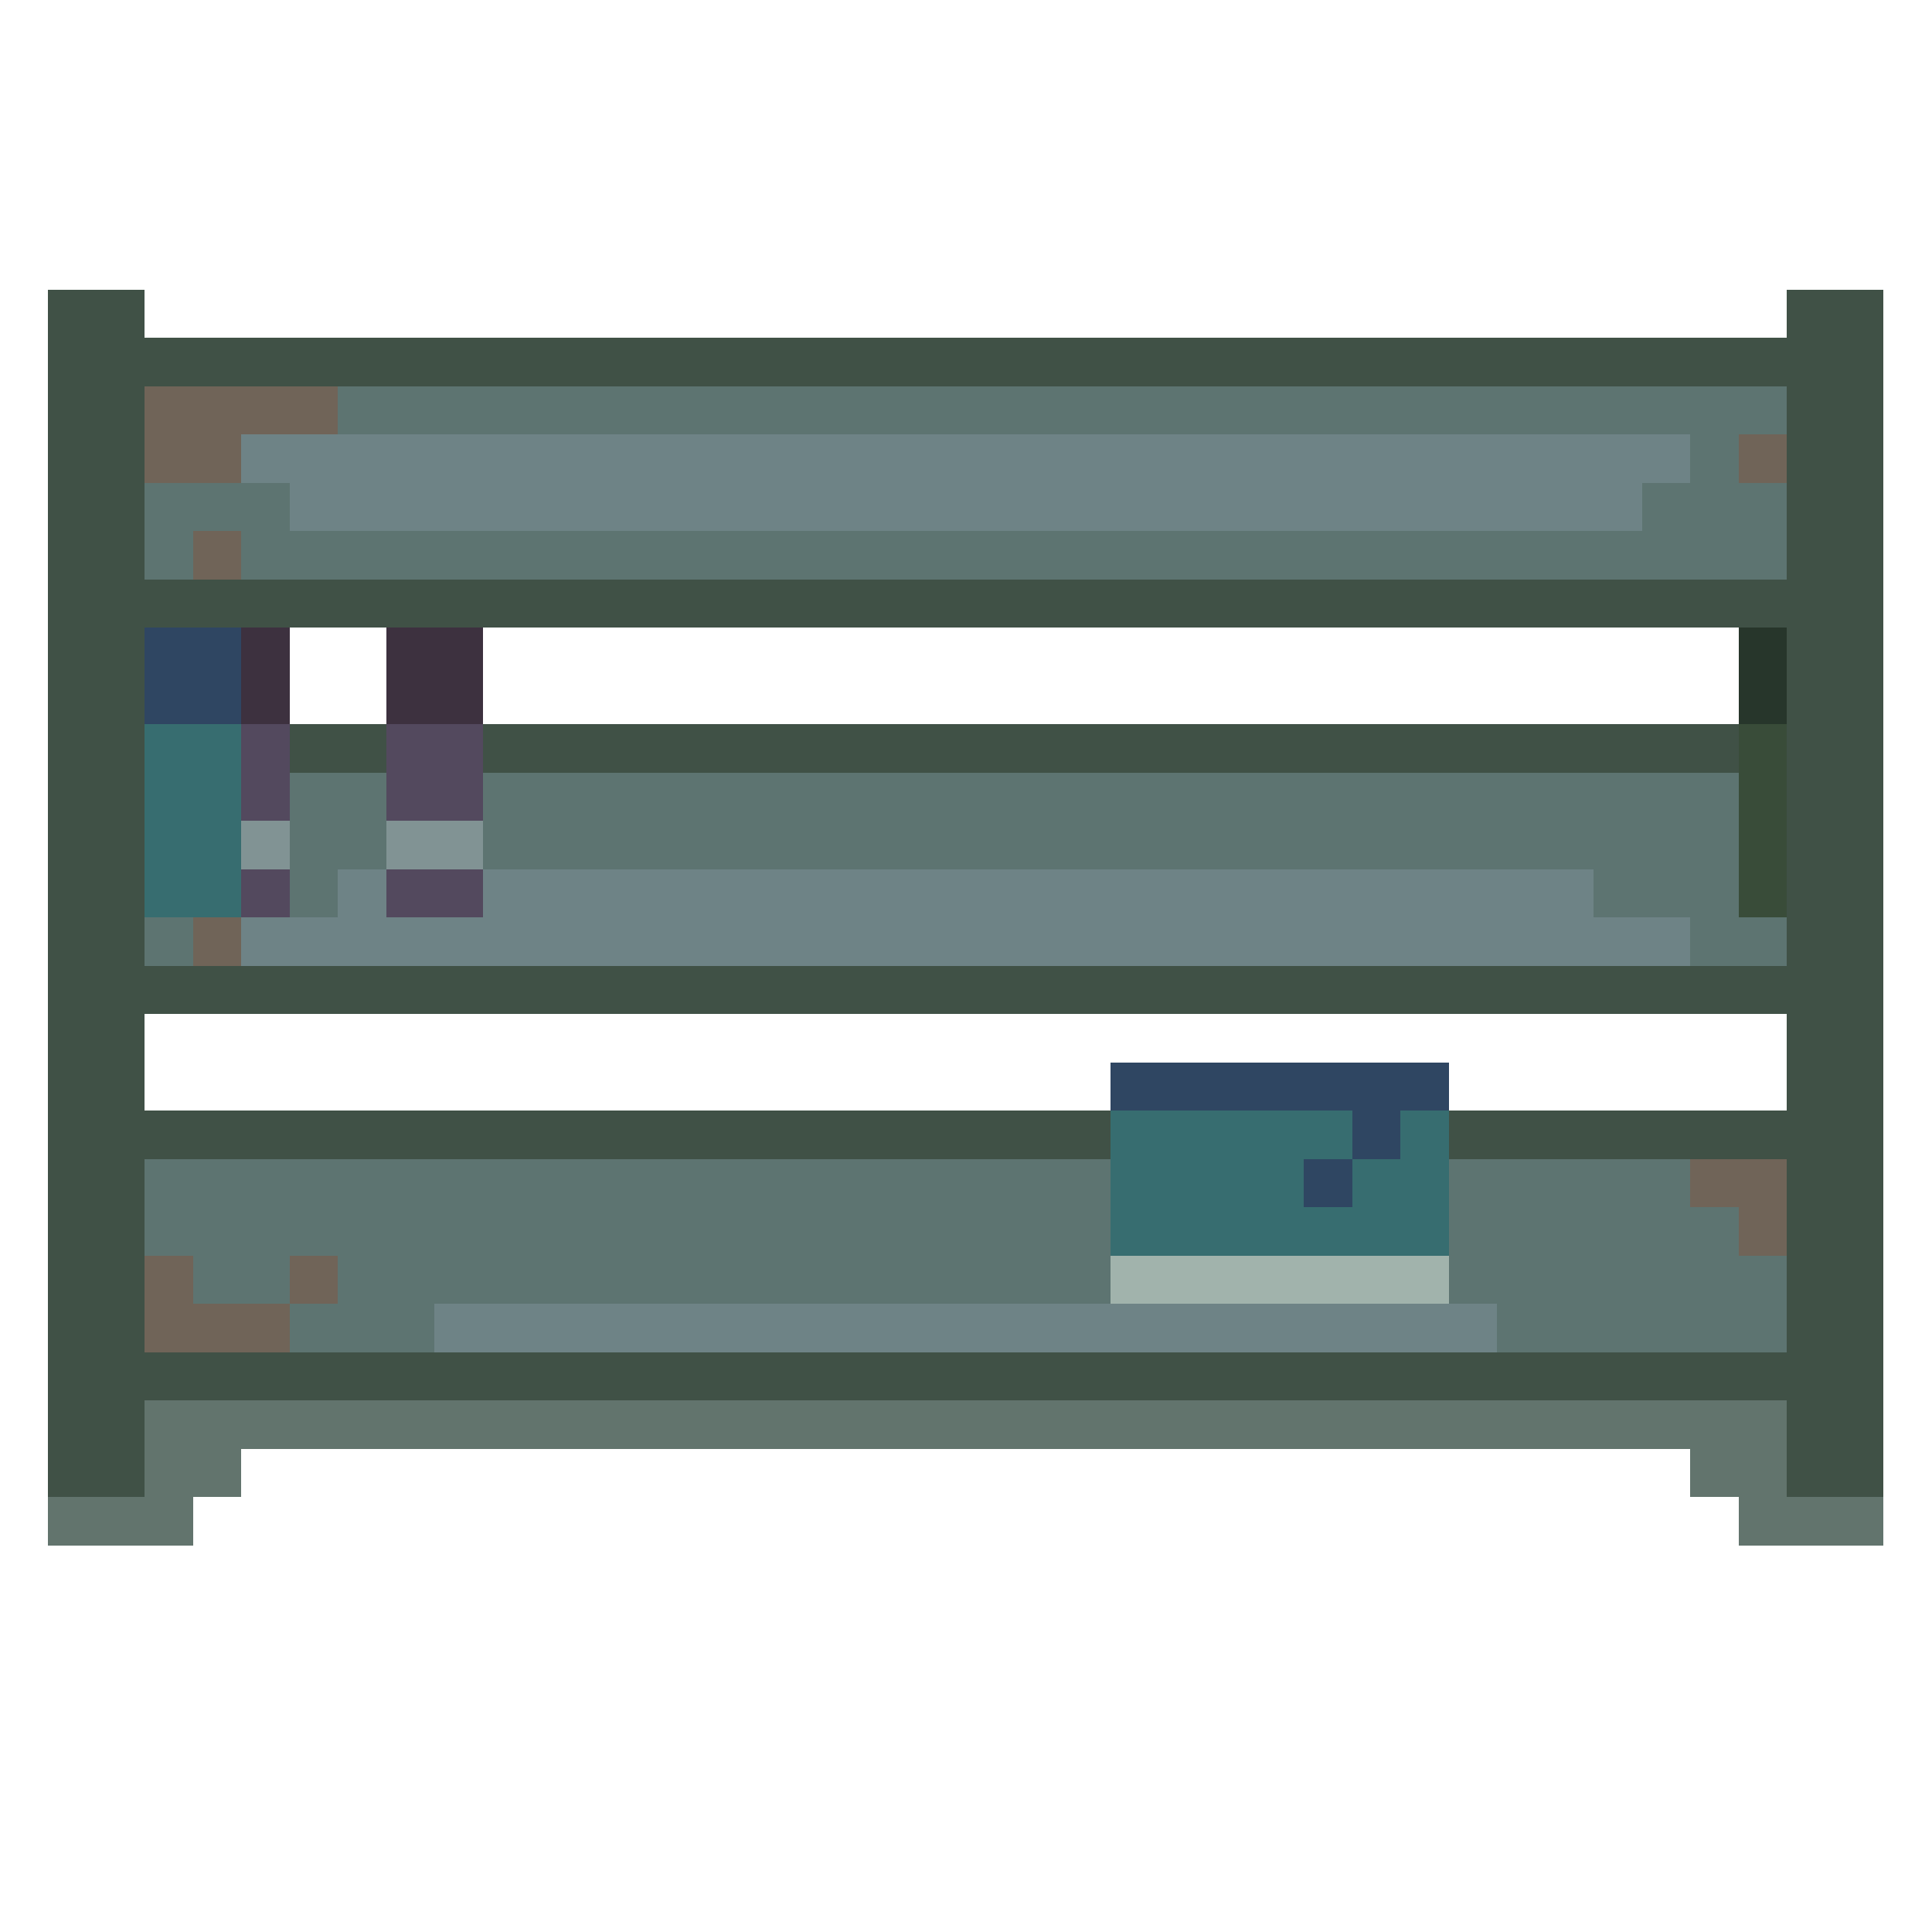 <?xml version="1.0" encoding="UTF-8" ?>
<svg version="1.1" width="400" height="400" xmlns="http://www.w3.org/2000/svg" shape-rendering="crispEdges">
<rect x="10" y="60" width="20" height="250" fill="#405146" />
<rect x="370" y="60" width="20" height="250" fill="#405146" />
<rect x="30" y="70" width="340" height="10" fill="#405146" />
<rect x="30" y="80" width="40" height="10" fill="#706458" />
<rect x="70" y="80" width="300" height="10" fill="#5D7471" />
<rect x="30" y="90" width="20" height="10" fill="#706458" />
<rect x="50" y="90" width="300" height="10" fill="#6E8386" />
<rect x="350" y="90" width="10" height="30" fill="#5D7471" />
<rect x="360" y="90" width="10" height="10" fill="#706458" />
<rect x="30" y="100" width="30" height="10" fill="#5D7471" />
<rect x="60" y="100" width="280" height="10" fill="#6E8386" />
<rect x="340" y="100" width="10" height="20" fill="#5D7471" />
<rect x="360" y="100" width="10" height="20" fill="#5D7471" />
<rect x="30" y="110" width="10" height="10" fill="#5D7471" />
<rect x="40" y="110" width="10" height="10" fill="#706458" />
<rect x="50" y="110" width="290" height="10" fill="#5D7471" />
<rect x="30" y="120" width="340" height="10" fill="#405146" />
<rect x="30" y="130" width="20" height="20" fill="#2F4662" />
<rect x="50" y="130" width="10" height="20" fill="#3D313F" />
<rect x="80" y="130" width="20" height="20" fill="#3D313F" />
<rect x="360" y="130" width="10" height="20" fill="#27362B" />
<rect x="30" y="150" width="20" height="40" fill="#376D70" />
<rect x="50" y="150" width="10" height="20" fill="#53495E" />
<rect x="60" y="150" width="20" height="10" fill="#405146" />
<rect x="80" y="150" width="20" height="20" fill="#53495E" />
<rect x="100" y="150" width="260" height="10" fill="#405146" />
<rect x="360" y="150" width="10" height="40" fill="#394C39" />
<rect x="60" y="160" width="20" height="20" fill="#5D7471" />
<rect x="100" y="160" width="260" height="20" fill="#5D7471" />
<rect x="50" y="170" width="10" height="10" fill="#819394" />
<rect x="80" y="170" width="20" height="10" fill="#819394" />
<rect x="50" y="180" width="10" height="10" fill="#53495E" />
<rect x="60" y="180" width="10" height="10" fill="#5D7471" />
<rect x="70" y="180" width="10" height="20" fill="#6E8386" />
<rect x="80" y="180" width="20" height="10" fill="#53495E" />
<rect x="100" y="180" width="230" height="20" fill="#6E8386" />
<rect x="330" y="180" width="30" height="10" fill="#5D7471" />
<rect x="30" y="190" width="10" height="10" fill="#5D7471" />
<rect x="40" y="190" width="10" height="10" fill="#706458" />
<rect x="50" y="190" width="20" height="10" fill="#6E8386" />
<rect x="80" y="190" width="20" height="10" fill="#6E8386" />
<rect x="330" y="190" width="20" height="10" fill="#6E8386" />
<rect x="350" y="190" width="20" height="10" fill="#5D7471" />
<rect x="30" y="200" width="340" height="10" fill="#405146" />
<rect x="230" y="220" width="70" height="10" fill="#2F4662" />
<rect x="30" y="230" width="200" height="10" fill="#405146" />
<rect x="230" y="230" width="50" height="10" fill="#376D70" />
<rect x="280" y="230" width="10" height="10" fill="#2F4662" />
<rect x="290" y="230" width="10" height="30" fill="#376D70" />
<rect x="300" y="230" width="70" height="10" fill="#405146" />
<rect x="30" y="240" width="200" height="20" fill="#5D7471" />
<rect x="230" y="240" width="40" height="20" fill="#376D70" />
<rect x="270" y="240" width="10" height="10" fill="#2F4662" />
<rect x="280" y="240" width="10" height="20" fill="#376D70" />
<rect x="300" y="240" width="50" height="30" fill="#5D7471" />
<rect x="350" y="240" width="20" height="10" fill="#706458" />
<rect x="270" y="250" width="10" height="10" fill="#376D70" />
<rect x="350" y="250" width="10" height="30" fill="#5D7471" />
<rect x="360" y="250" width="10" height="10" fill="#706458" />
<rect x="30" y="260" width="10" height="20" fill="#706458" />
<rect x="40" y="260" width="20" height="10" fill="#5D7471" />
<rect x="60" y="260" width="10" height="10" fill="#706458" />
<rect x="70" y="260" width="160" height="10" fill="#5D7471" />
<rect x="230" y="260" width="70" height="10" fill="#A1B3AC" />
<rect x="360" y="260" width="10" height="20" fill="#5D7471" />
<rect x="40" y="270" width="20" height="10" fill="#706458" />
<rect x="60" y="270" width="30" height="10" fill="#5D7471" />
<rect x="90" y="270" width="220" height="10" fill="#6E8386" />
<rect x="310" y="270" width="40" height="10" fill="#5D7471" />
<rect x="30" y="280" width="340" height="10" fill="#405146" />
<rect x="30" y="290" width="340" height="10" fill="#62746D" />
<rect x="30" y="300" width="20" height="10" fill="#62746D" />
<rect x="350" y="300" width="20" height="10" fill="#62746D" />
<rect x="10" y="310" width="30" height="10" fill="#62746D" />
<rect x="360" y="310" width="30" height="10" fill="#62746D" />
</svg>